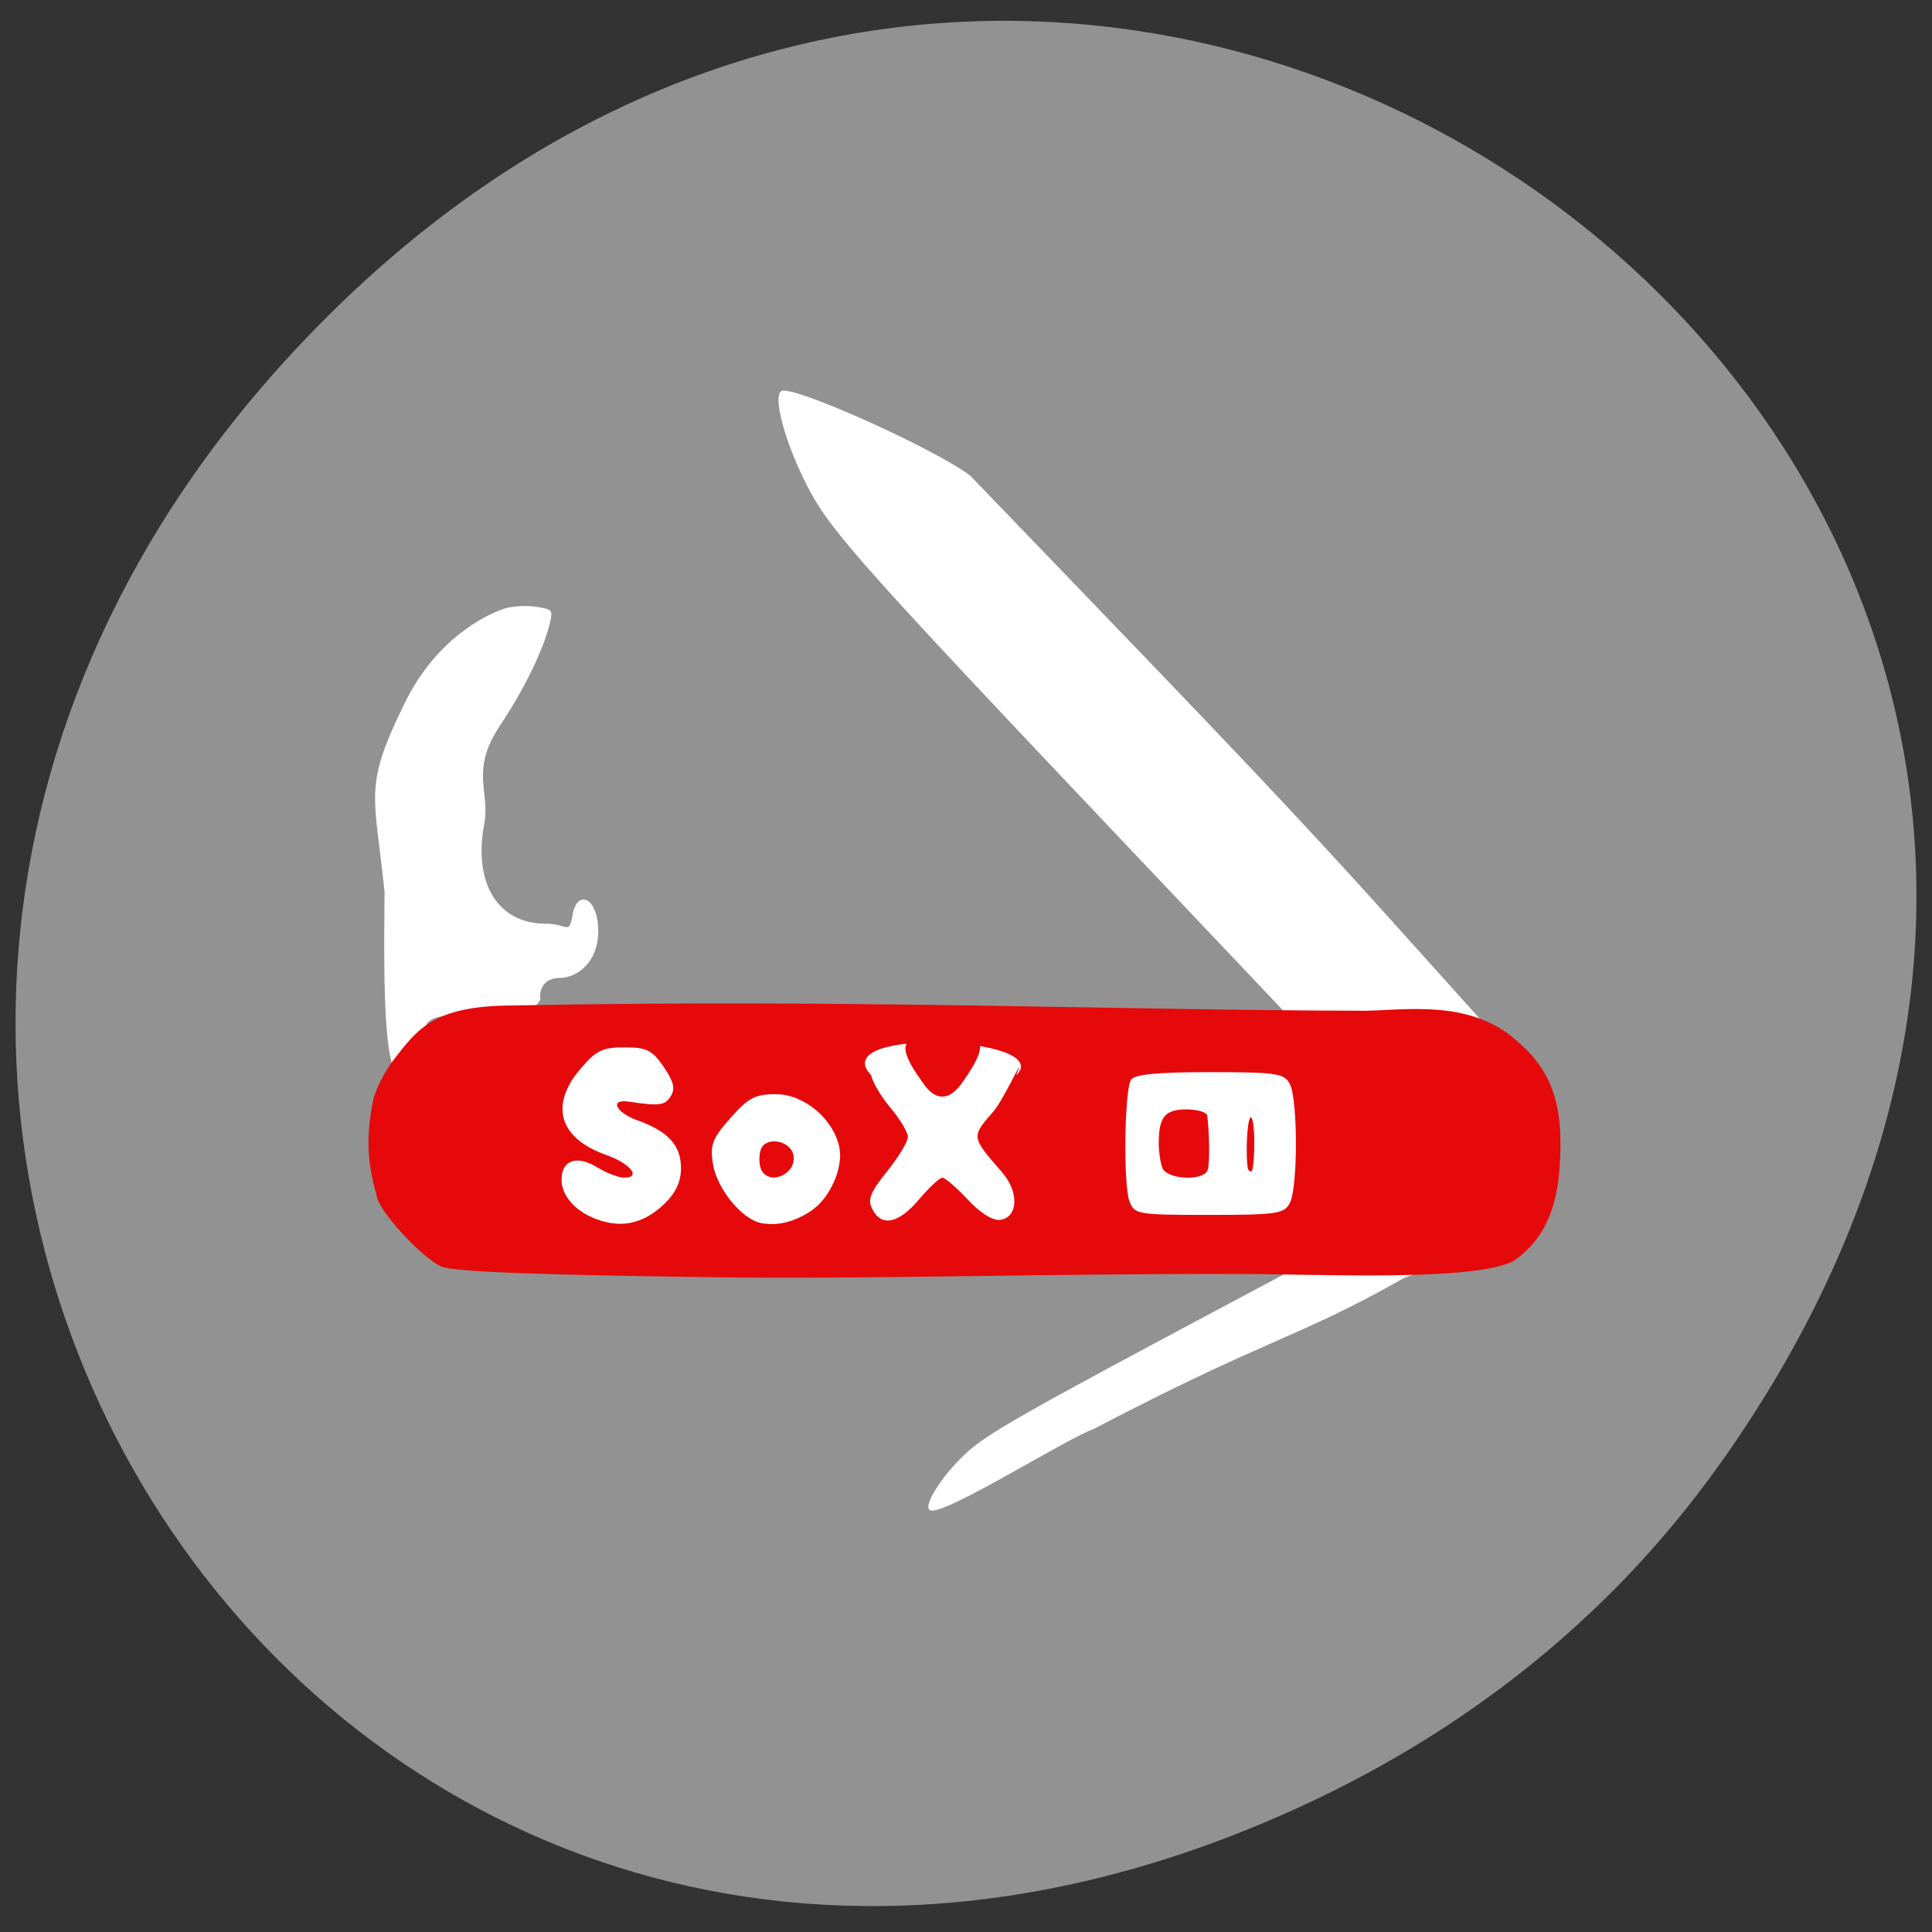 <svg xmlns="http://www.w3.org/2000/svg" viewBox="0 0 256 256"><rect x="0" y="0" width="256" height="256" fill="#333333" stroke="none"/><defs><clipPath><path transform="matrix(15.333 0 0 11.5 415 -125.5)" d="m -24 13 c 0 1.105 -0.672 2 -1.5 2 -0.828 0 -1.5 -0.895 -1.5 -2 0 -1.105 0.672 -2 1.5 -2 0.828 0 1.5 0.895 1.5 2 z"/></clipPath></defs><path d="m 227.99 193.86 c 90.57 -127.76 -76.69 -257.23 -183.39 -153.12 -100.52 98.08 -7.329 250.47 117.76 202.83 c 26.1 -9.939 48.999 -26.26 65.62 -49.716 z" fill="#929292" color="#000"/><rect width="118.56" height="25.664" x="72.38" y="137.55" rx="3.779" ry="3.708" fill="#fff"/><g transform="matrix(0.917 0 0 0.959 2.896 13.698)"><g fill="#fff"><path d="m 156.27 99.12 c -33.28 -33.583 -39.08 -39.789 -42.14 -45.1 c -3.778 -6.547 -6.01 -14.34 -4.099 -14.34 3.249 0 22.266 8.286 27.03 11.777 29.04 28.894 43.27 42.754 60.886 61.49 l 16.231 17.263 c -16.756 -1.01 -12.9 0.768 -23.273 0.884 l -2.535 0.417 l -32.1 -32.389 z"/><path d="m 52.41 108.97 c -1.483 -13.775 -3.082 -14.435 2.936 -26.16 4.497 -8.762 11.564 -12.11 14.37 -12.997 c 1.098 -0.346 3.13 -0.466 4.516 -0.265 2.429 0.351 2.504 0.429 2.089 2.172 -0.847 3.562 -3.706 9.204 -7.18 14.171 -4.462 6.378 -1.434 9.187 -2.323 13.667 -1.643 8.282 2.037 13.781 8.828 13.781 3.26 0 3.389 1.69 3.945 -1.285 0.649 -3.475 3.68 -2.445 3.692 2.321 0.011 4.249 -2.99 6.465 -5.6 6.465 -1.875 0 -2.985 1.191 -2.769 2.97 -1.658 3.815 -14.646 0.538 -16.423 3.398 -7.01 20.775 -6.099 -10.128 -6.082 -18.239 z"/><path d="m 173.15 166.49 c -28.745 14.643 -33.804 17.405 -36.776 20.07 -3.662 3.285 -6.394 7.557 -5.03 7.86 2.328 0.517 19.626 -9.953 23.548 -11.268 25.02 -12.534 29.368 -12.475 44.722 -20.795 17.08 -6.187 4.421 -8.999 3.01 -9.34 l -1.756 -0.651 z"/></g><path d="m 99.99 162.19 c -25.92 -0.321 -37.799 -0.768 -39.4 -1.481 -2.991 -1.331 -9.307 -8 -9.335 -9.859 -1.546 -5.04 -1.367 -8.742 -0.54 -12.915 0.308 -1.531 1.661 -4.135 3.01 -5.786 3.398 -4.172 5.699 -7.433 16.923 -7.5 49.01 -0.929 86.8 0.668 123.74 0.719 5.763 -0.126 14.381 -1.397 20.886 3.559 5.06 3.855 7.05 8.02 7.05 14.76 0 6.889 -1.235 12.551 -6.689 16.209 -5.527 2.952 -28.614 1.842 -39.696 1.846 -27.29 -0.075 -54.01 0.749 -75.941 0.447 z m -7.12 -10.164 c 1.622 -1.499 2.373 -3.051 2.373 -4.902 0 -3.148 -1.836 -5.081 -6.279 -6.609 -3.159 -1.087 -4.093 -2.983 -1.272 -2.582 4.423 0.628 5.243 0.527 6.067 -0.745 0.682 -1.051 0.433 -2.039 -1.024 -4.074 -1.649 -2.301 -2.459 -2.686 -5.66 -2.686 -3.195 0 -4.122 0.438 -6.414 3.03 -4.429 5.01 -2.992 9.551 3.745 11.825 3.528 1.191 5.163 3.153 2.627 3.153 -0.797 0 -2.534 -0.637 -3.859 -1.415 -2.97 -1.744 -5.191 -1.023 -5.191 1.684 0 2.411 2.304 4.697 5.732 5.689 3.401 0.984 6.353 0.22 9.154 -2.37 z m 21.12 1.031 c 2.771 -1.736 4.76 -5.999 4.13 -8.849 -0.871 -3.941 -5.108 -7.309 -9.194 -7.309 -2.956 0 -3.972 0.511 -6.534 3.29 -2.623 2.844 -2.966 3.702 -2.537 6.332 0.556 3.403 4.159 7.651 6.937 8.177 2.325 0.441 4.762 -0.115 7.198 -1.641 z m -7.221 -5.906 c -0.273 -0.708 -0.263 -1.892 0.023 -2.633 0.713 -1.846 4.312 -1.222 4.703 0.815 0.519 2.706 -3.749 4.348 -4.726 1.818 z m 22.872 4.288 c 1.459 -1.651 2.976 -3 3.372 -3 0.396 0 2.052 1.366 3.68 3.035 1.835 1.881 3.621 2.941 4.7 2.787 2.586 -0.368 2.723 -3.843 0.259 -6.558 -4.508 -4.966 -4.493 -4.861 -1.263 -8.422 1.635 -1.803 4.932 -8.936 3.301 -4.993 5.801 -5.359 -27.739 -6.737 -20.959 0 0.18 0.943 1.447 2.983 2.814 4.532 1.367 1.549 2.486 3.346 2.486 3.992 0 0.646 -1.356 2.788 -3.01 4.758 -2.45 2.915 -2.847 3.89 -2.127 5.227 1.335 2.48 3.796 1.985 6.75 -1.358 z m 0.596 -16.06 c -5.139 -6.744 -1.709 -6.326 2.971 -6.326 4.739 0 7.623 -0.411 2.638 6.302 -1.902 2.561 -3.898 2.452 -5.609 0.024 z m 52.993 16.542 c 1.158 -2.151 1.158 -14.256 0 -16.407 -0.81 -1.503 -1.898 -1.659 -11.599 -1.659 -7.608 0 -10.898 0.309 -11.37 1.067 -0.937 1.506 -1.113 14.406 -0.229 16.728 0.708 1.859 1.129 1.93 11.52 1.93 9.779 0 10.868 -0.155 11.678 -1.659 z m -18.431 -4.843 c -0.288 -0.746 -0.524 -2.258 -0.524 -3.36 0 -3.651 0.898 -4.717 3.976 -4.717 1.61 0 2.977 0.386 3.036 0.858 0.341 2.707 0.374 6.577 0.065 7.504 -0.53 1.59 -5.919 1.356 -6.553 -0.285 z m 12.349 0.07 c -0.335 -1.996 -0.101 -6.546 0.36 -7 0.316 -0.314 0.575 1.229 0.575 3.43 0 2.201 -0.194 4 -0.431 4 -0.237 0 -0.464 -0.193 -0.503 -0.429 z" fill="#e5090b"/></g></svg>
